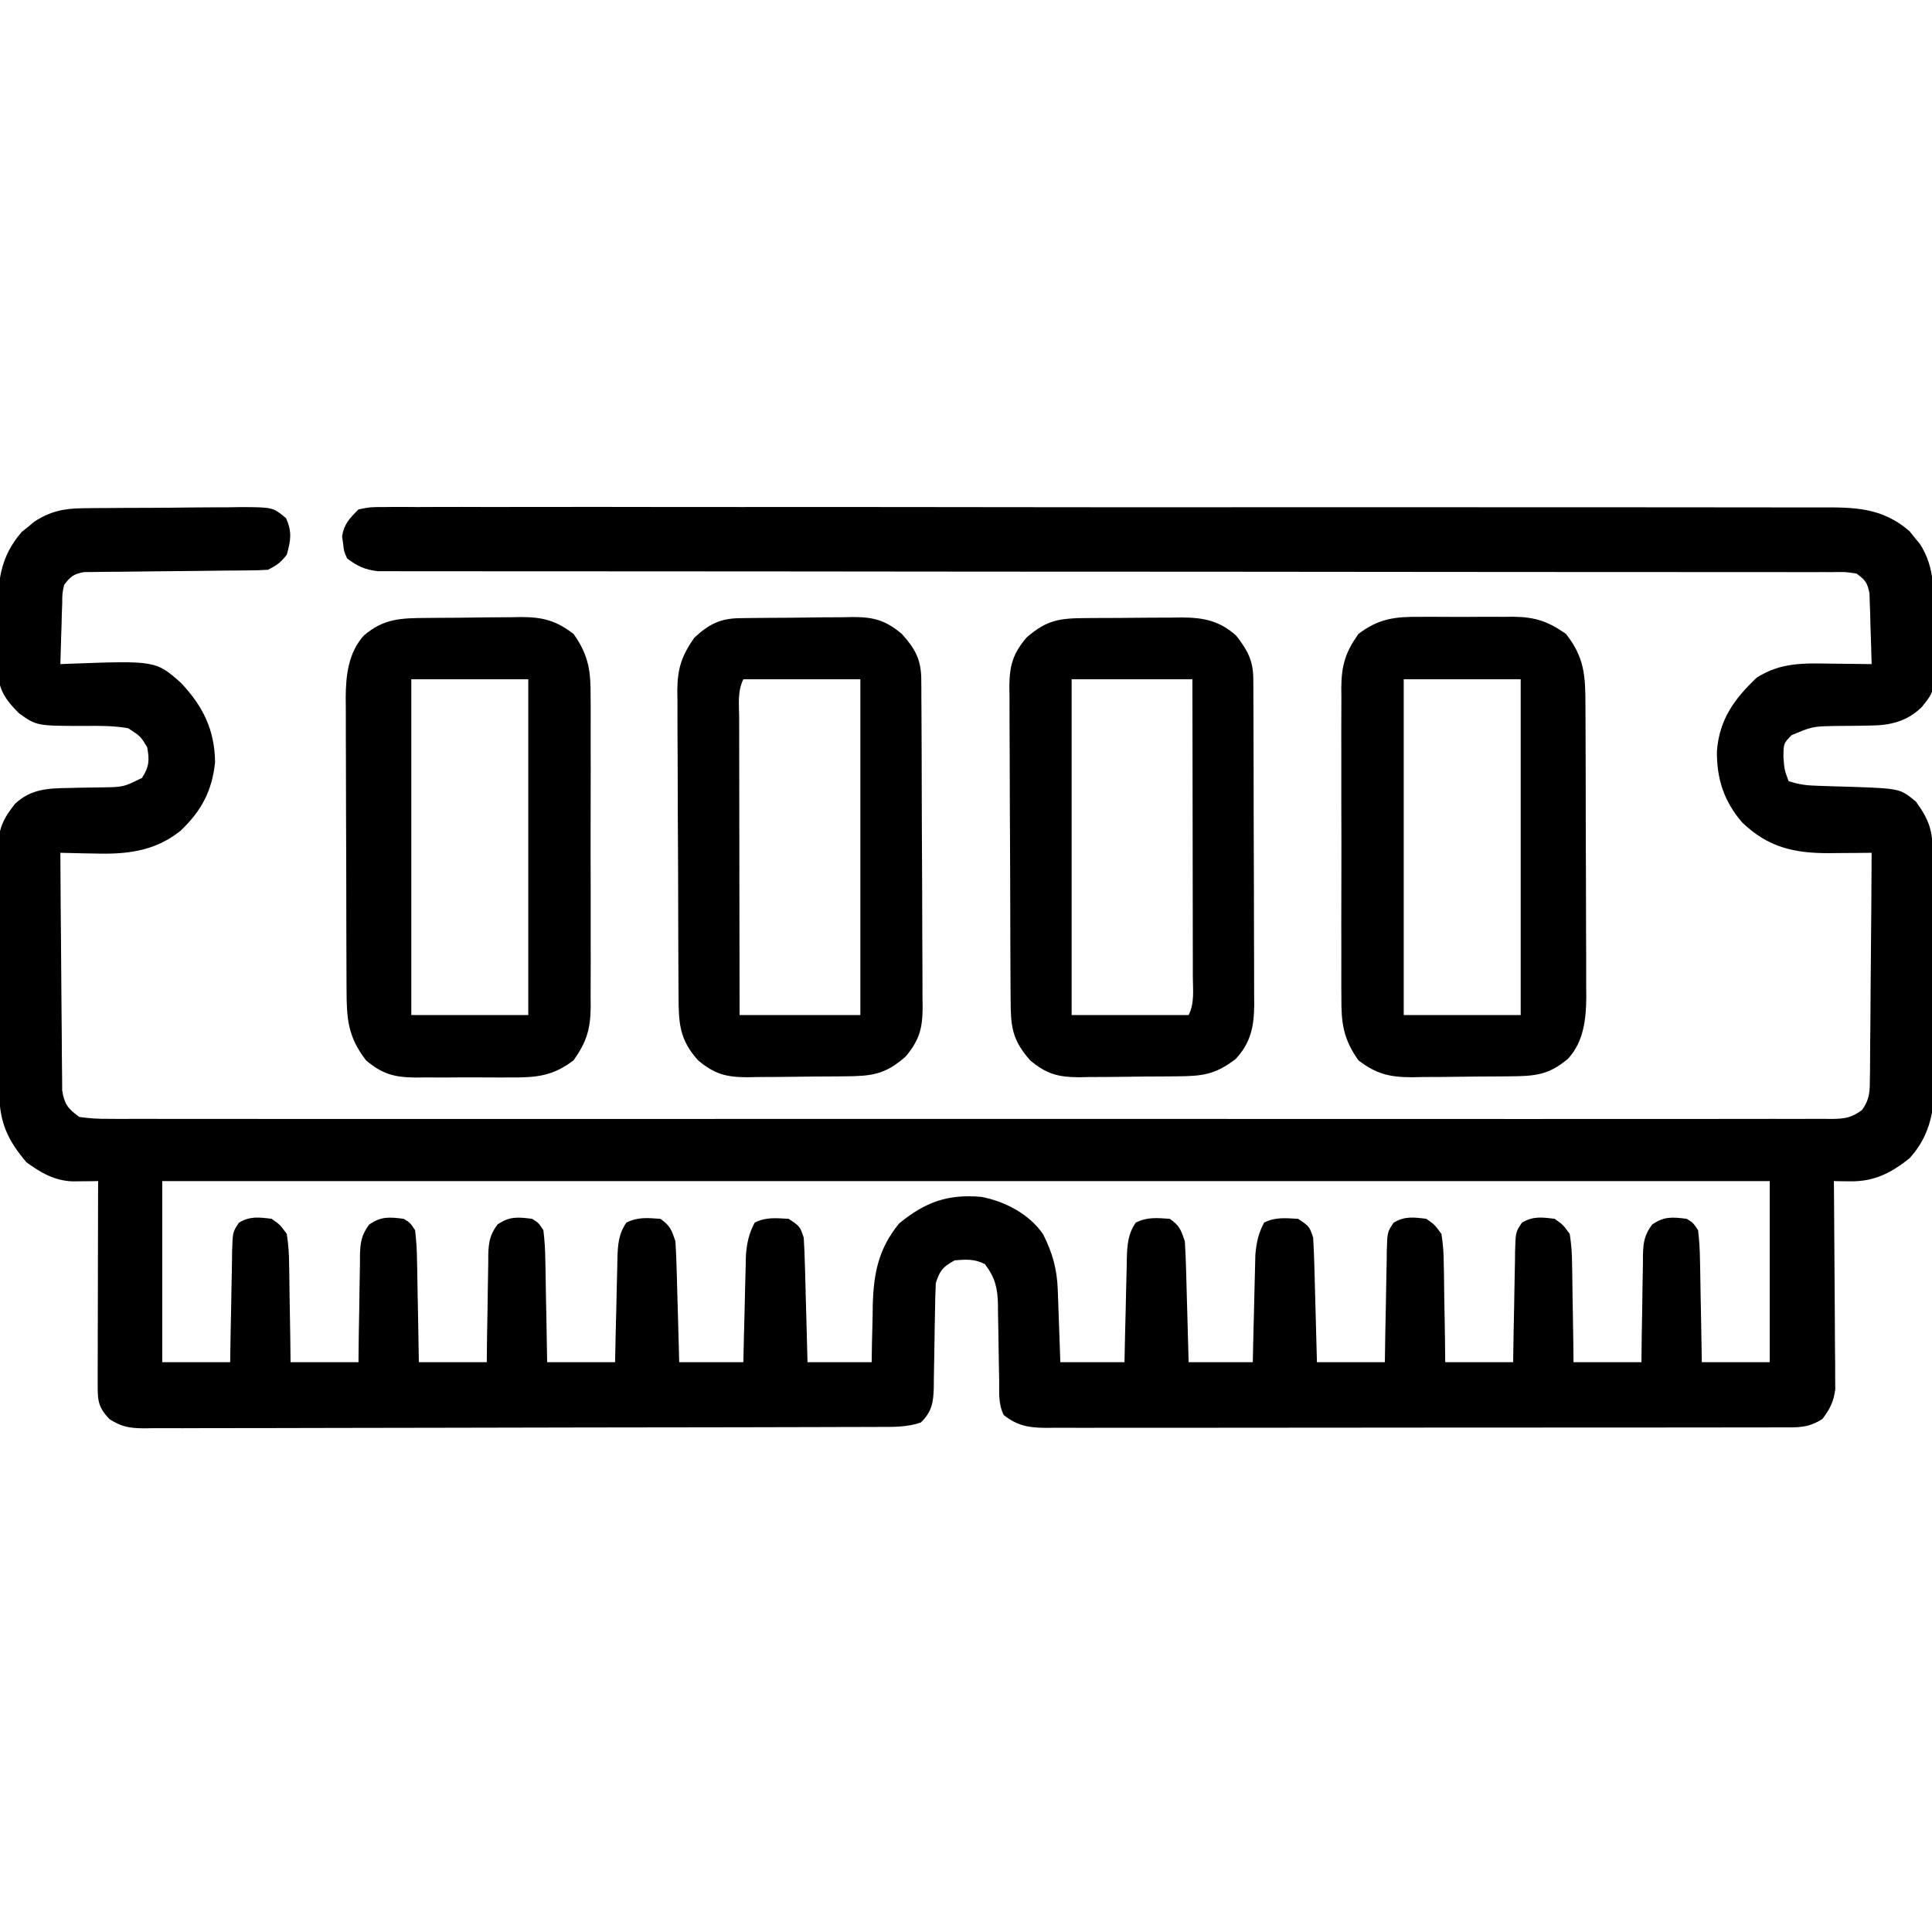 <?xml version="1.0" encoding="UTF-8"?>
<svg version="1.1" xmlns="http://www.w3.org/2000/svg" width="512" height="512">
<path d="M0 0 C1.692 -0.024 1.692 -0.024 3.418 -0.048 C4.626 -0.054 5.835 -0.059 7.08 -0.065 C8.953 -0.078 8.953 -0.078 10.864 -0.092 C13.5 -0.107 16.137 -0.116 18.774 -0.119 C22.149 -0.125 25.523 -0.162 28.898 -0.208 C32.125 -0.245 35.353 -0.246 38.58 -0.252 C39.79 -0.272 41.001 -0.291 42.248 -0.311 C50.569 -0.266 50.569 -0.266 54.06 2.615 C55.701 6.286 55.329 8.471 54.263 12.306 C52.685 14.366 51.572 15.152 49.263 16.306 C47.646 16.41 46.024 16.452 44.402 16.464 C43.391 16.474 42.38 16.485 41.338 16.495 C40.242 16.503 39.146 16.51 38.017 16.517 C35.713 16.545 33.409 16.574 31.105 16.603 C27.46 16.645 23.815 16.681 20.169 16.708 C16.66 16.735 13.151 16.781 9.642 16.83 C8.549 16.833 7.455 16.836 6.328 16.84 C5.313 16.856 4.299 16.873 3.254 16.89 C2.361 16.898 1.467 16.906 0.547 16.914 C-2.192 17.385 -3.084 18.109 -4.737 20.306 C-5.239 22.619 -5.239 22.619 -5.248 25.193 C-5.284 26.131 -5.319 27.069 -5.356 28.035 C-5.378 29.011 -5.401 29.988 -5.424 30.994 C-5.458 31.982 -5.492 32.97 -5.528 33.988 C-5.61 36.427 -5.679 38.866 -5.737 41.306 C-4.815 41.267 -4.815 41.267 -3.876 41.227 C19.531 40.359 19.531 40.359 26.263 46.306 C32.117 52.57 35.14 58.714 35.263 67.306 C34.477 74.897 31.639 80.24 26.076 85.494 C19.213 90.976 11.734 91.752 3.201 91.494 C2.335 91.48 1.47 91.467 0.578 91.453 C-1.527 91.418 -3.632 91.364 -5.737 91.306 C-5.699 99.843 -5.639 108.379 -5.553 116.915 C-5.513 120.879 -5.481 124.842 -5.466 128.806 C-5.45 132.632 -5.416 136.457 -5.368 140.283 C-5.353 141.742 -5.346 143.201 -5.345 144.661 C-5.342 146.706 -5.315 148.749 -5.282 150.794 C-5.274 151.957 -5.265 153.121 -5.256 154.32 C-4.603 158.078 -3.772 159.027 -0.737 161.306 C2.005 161.698 4.345 161.844 7.085 161.81 C7.882 161.816 8.679 161.821 9.5 161.827 C12.187 161.842 14.873 161.828 17.561 161.814 C19.5 161.819 21.439 161.825 23.378 161.833 C28.72 161.85 34.062 161.842 39.404 161.829 C45.16 161.82 50.916 161.834 56.672 161.845 C67.954 161.863 79.235 161.859 90.516 161.848 C99.682 161.839 108.847 161.837 118.013 161.842 C119.315 161.842 120.618 161.843 121.96 161.844 C124.607 161.845 127.253 161.846 129.899 161.847 C154.024 161.858 178.15 161.847 202.275 161.826 C224.309 161.807 246.342 161.809 268.376 161.828 C293.119 161.849 317.861 161.858 342.604 161.845 C345.241 161.844 347.878 161.843 350.514 161.842 C351.812 161.841 353.109 161.84 354.446 161.84 C363.604 161.836 372.762 161.842 381.921 161.852 C393.076 161.863 404.232 161.86 415.387 161.838 C421.083 161.828 426.778 161.824 432.474 161.837 C437.683 161.849 442.891 161.842 448.099 161.821 C449.989 161.817 451.878 161.819 453.768 161.829 C456.326 161.841 458.884 161.828 461.442 161.81 C462.556 161.824 462.556 161.824 463.692 161.838 C467.108 161.788 468.954 161.539 471.72 159.462 C473.845 156.494 473.782 154.427 473.809 150.794 C473.82 150.149 473.83 149.505 473.841 148.841 C473.87 146.72 473.872 144.6 473.873 142.478 C473.888 141.004 473.905 139.53 473.923 138.056 C473.967 134.183 473.987 130.31 474.002 126.437 C474.021 122.482 474.063 118.527 474.103 114.572 C474.179 106.817 474.229 99.062 474.263 91.306 C472.412 91.325 472.412 91.325 470.524 91.344 C468.887 91.354 467.251 91.363 465.615 91.373 C464.804 91.382 463.992 91.391 463.156 91.4 C453.786 91.44 446.867 89.916 439.955 83.256 C435.136 77.702 433.176 71.629 433.263 64.306 C433.931 55.985 437.83 50.568 443.763 44.931 C450.119 40.801 456.318 41.059 463.638 41.181 C465.172 41.195 465.172 41.195 466.736 41.209 C469.245 41.232 471.754 41.265 474.263 41.306 C474.183 37.868 474.07 34.431 473.951 30.994 C473.928 30.017 473.906 29.041 473.883 28.035 C473.829 26.628 473.829 26.628 473.775 25.193 C473.749 24.329 473.723 23.465 473.696 22.575 C473.155 19.735 472.587 19.014 470.263 17.306 C467.252 16.853 467.252 16.853 463.739 16.93 C462.736 16.924 462.736 16.924 461.713 16.917 C459.455 16.906 457.198 16.917 454.941 16.928 C453.312 16.925 451.684 16.92 450.056 16.914 C445.568 16.902 441.081 16.908 436.594 16.918 C431.76 16.924 426.925 16.914 422.091 16.905 C413.709 16.893 405.328 16.891 396.947 16.896 C384.823 16.903 372.7 16.89 360.576 16.872 C340.901 16.844 321.225 16.826 301.55 16.818 C300.371 16.817 299.193 16.817 297.979 16.816 C289.615 16.813 281.252 16.809 272.888 16.806 C263.338 16.803 253.788 16.799 244.238 16.795 C243.062 16.795 241.886 16.794 240.674 16.794 C221.076 16.785 201.478 16.764 181.88 16.736 C169.784 16.718 157.688 16.712 145.592 16.719 C137.307 16.723 129.021 16.717 120.735 16.702 C115.951 16.694 111.167 16.691 106.382 16.701 C102.005 16.71 97.628 16.705 93.251 16.69 C91.665 16.687 90.079 16.689 88.493 16.696 C86.341 16.705 84.191 16.696 82.039 16.683 C80.843 16.683 79.646 16.682 78.414 16.682 C74.94 16.268 73.047 15.389 70.263 13.306 C69.416 11.439 69.416 11.439 69.201 9.431 C69.06 8.445 69.06 8.445 68.916 7.439 C69.451 4.155 70.936 2.641 73.263 0.306 C76.322 -0.319 76.322 -0.319 79.996 -0.32 C80.675 -0.327 81.354 -0.334 82.054 -0.341 C84.341 -0.358 86.627 -0.34 88.914 -0.322 C90.566 -0.327 92.218 -0.334 93.87 -0.343 C98.417 -0.362 102.964 -0.35 107.512 -0.333 C112.413 -0.319 117.315 -0.335 122.216 -0.346 C131.822 -0.365 141.428 -0.356 151.034 -0.338 C158.842 -0.324 166.649 -0.32 174.456 -0.324 C176.122 -0.324 176.122 -0.324 177.82 -0.325 C180.075 -0.326 182.33 -0.327 184.585 -0.328 C204.541 -0.337 224.496 -0.32 244.451 -0.291 C263.819 -0.262 283.186 -0.255 302.554 -0.27 C323.633 -0.287 344.712 -0.291 365.791 -0.273 C368.039 -0.271 370.287 -0.27 372.535 -0.268 C374.194 -0.266 374.194 -0.266 375.887 -0.265 C383.683 -0.259 391.48 -0.263 399.276 -0.269 C408.78 -0.277 418.284 -0.27 427.788 -0.245 C432.637 -0.233 437.486 -0.227 442.336 -0.238 C446.776 -0.248 451.216 -0.239 455.656 -0.216 C457.262 -0.211 458.868 -0.213 460.473 -0.222 C469.681 -0.269 476.994 -0.241 484.287 6.052 C484.733 6.611 485.179 7.169 485.638 7.744 C486.331 8.577 486.331 8.577 487.037 9.427 C491.187 15.785 490.705 22.658 490.744 29.971 C490.763 32.169 490.825 34.363 490.888 36.56 C491.068 48.328 491.068 48.328 487.545 52.689 C483.637 56.491 479.252 57.545 473.92 57.58 C472.921 57.6 471.922 57.621 470.892 57.642 C468.806 57.668 466.721 57.687 464.635 57.697 C458.581 57.824 458.581 57.824 453.068 60.123 C450.933 62.297 450.933 62.297 450.888 65.869 C451.138 69.284 451.138 69.284 452.263 72.306 C455.139 73.265 457.126 73.469 460.123 73.552 C461.074 73.585 462.025 73.618 463.006 73.652 C464.995 73.713 466.985 73.77 468.974 73.824 C481.81 74.282 481.81 74.282 486.006 77.744 C489.619 82.728 490.422 85.486 490.472 91.535 C490.482 92.28 490.492 93.025 490.502 93.793 C490.532 96.266 490.553 98.739 490.572 101.213 C490.579 102.059 490.585 102.905 490.592 103.777 C490.625 108.262 490.649 112.748 490.668 117.233 C490.686 120.935 490.721 124.635 490.771 128.337 C490.831 132.813 490.862 137.289 490.872 141.765 C490.88 143.465 490.899 145.165 490.928 146.865 C491.085 156.427 491.116 164.828 484.263 172.306 C479.361 176.183 474.917 178.461 468.576 178.369 C467.768 178.36 466.959 178.351 466.127 178.342 C465.204 178.324 465.204 178.324 464.263 178.306 C464.273 179.38 464.273 179.38 464.284 180.475 C464.344 187.228 464.389 193.981 464.419 200.734 C464.435 204.206 464.456 207.677 464.49 211.149 C464.529 215.143 464.543 219.137 464.556 223.131 C464.572 224.373 464.587 225.616 464.603 226.897 C464.604 228.058 464.604 229.219 464.604 230.415 C464.614 231.943 464.614 231.943 464.624 233.503 C464.199 236.805 463.231 238.641 461.263 241.306 C457.458 243.843 454.411 243.588 450.002 243.567 C448.723 243.573 448.723 243.573 447.419 243.579 C444.551 243.589 441.684 243.585 438.817 243.581 C436.765 243.585 434.714 243.591 432.662 243.597 C427.082 243.61 421.501 243.611 415.921 243.608 C411.266 243.607 406.611 243.612 401.957 243.617 C390.977 243.628 379.997 243.628 369.017 243.622 C357.682 243.616 346.347 243.628 335.012 243.65 C325.288 243.667 315.564 243.673 305.84 243.67 C300.029 243.668 294.217 243.671 288.406 243.685 C282.941 243.697 277.477 243.695 272.012 243.682 C270.005 243.68 267.998 243.683 265.991 243.691 C263.253 243.701 260.516 243.693 257.779 243.681 C256.982 243.688 256.186 243.695 255.365 243.703 C250.83 243.659 247.859 243.143 244.263 240.306 C242.783 237.346 243.087 234.316 243.052 231.068 C243.024 229.593 242.996 228.119 242.967 226.644 C242.925 224.32 242.888 221.997 242.862 219.673 C242.834 217.429 242.788 215.186 242.74 212.943 C242.735 211.908 242.735 211.908 242.73 210.853 C242.621 206.527 241.903 203.757 239.263 200.306 C236.454 198.902 234.375 199.057 231.263 199.306 C228.128 201.086 227.422 201.829 226.263 205.306 C226.146 207.771 226.078 210.212 226.052 212.677 C226.024 214.153 225.996 215.629 225.967 217.105 C225.925 219.427 225.888 221.748 225.862 224.07 C225.834 226.315 225.789 228.558 225.74 230.802 C225.737 231.494 225.733 232.186 225.73 232.899 C225.627 236.949 225.235 239.45 222.263 242.306 C218.481 243.567 214.943 243.454 211.002 243.454 C210.149 243.457 209.297 243.461 208.419 243.465 C205.551 243.476 202.684 243.48 199.817 243.483 C197.765 243.49 195.714 243.496 193.662 243.503 C188.082 243.521 182.501 243.531 176.921 243.54 C173.436 243.545 169.952 243.551 166.467 243.557 C155.571 243.576 144.675 243.59 133.779 243.599 C121.19 243.608 108.601 243.635 96.012 243.675 C86.288 243.705 76.564 243.72 66.84 243.723 C61.029 243.726 55.217 243.735 49.406 243.76 C43.941 243.783 38.477 243.787 33.012 243.777 C31.005 243.777 28.998 243.783 26.991 243.797 C24.253 243.814 21.517 243.807 18.779 243.794 C17.584 243.811 17.584 243.811 16.365 243.827 C12.618 243.784 10.479 243.445 7.294 241.401 C4.086 238.092 4.14 236.175 4.15 231.663 C4.15 230.482 4.15 229.301 4.15 228.084 C4.155 226.804 4.16 225.524 4.166 224.205 C4.167 222.898 4.169 221.591 4.17 220.245 C4.174 216.77 4.184 213.294 4.195 209.819 C4.205 206.273 4.21 202.727 4.215 199.181 C4.225 192.223 4.242 185.265 4.263 178.306 C3.647 178.315 3.03 178.324 2.395 178.334 C1.586 178.341 0.776 178.348 -0.058 178.355 C-1.261 178.369 -1.261 178.369 -2.489 178.382 C-7.24 178.222 -10.981 176.082 -14.737 173.306 C-19.751 167.419 -21.885 162.658 -21.914 155.014 C-21.92 154.263 -21.927 153.512 -21.933 152.737 C-21.953 150.245 -21.965 147.752 -21.975 145.26 C-21.979 144.408 -21.983 143.557 -21.987 142.68 C-22.008 138.173 -22.022 133.667 -22.032 129.16 C-22.043 124.508 -22.077 119.857 -22.117 115.205 C-22.143 111.626 -22.151 108.047 -22.155 104.468 C-22.16 102.754 -22.172 101.039 -22.19 99.325 C-22.214 96.922 -22.213 94.519 -22.207 92.116 C-22.219 91.411 -22.232 90.707 -22.245 89.981 C-22.193 84.975 -20.828 82.186 -17.737 78.306 C-13.581 74.419 -9.08 74.201 -3.576 74.131 C-2.139 74.095 -2.139 74.095 -0.672 74.058 C1.33 74.015 3.333 73.984 5.336 73.965 C10.981 73.889 10.981 73.889 15.912 71.447 C17.808 68.444 17.904 66.794 17.263 63.306 C15.502 60.429 15.502 60.429 12.263 58.306 C8.454 57.618 4.689 57.652 0.826 57.681 C-12.016 57.681 -12.016 57.681 -16.737 54.306 C-21.129 49.853 -22.369 47.451 -22.365 41.002 C-22.368 40.319 -22.37 39.636 -22.373 38.933 C-22.372 37.495 -22.359 36.058 -22.333 34.621 C-22.299 32.443 -22.313 30.27 -22.332 28.092 C-22.324 19.548 -21.814 13.032 -15.99 6.283 C-15.432 5.837 -14.874 5.391 -14.299 4.931 C-13.743 4.47 -13.188 4.008 -12.615 3.533 C-8.51 0.853 -4.864 0.052 0 0 Z M21.263 178.306 C21.263 194.146 21.263 209.986 21.263 226.306 C27.203 226.306 33.143 226.306 39.263 226.306 C39.301 223.815 39.338 221.323 39.377 218.756 C39.423 216.343 39.474 213.93 39.526 211.518 C39.559 209.841 39.587 208.163 39.61 206.486 C39.643 204.076 39.696 201.666 39.752 199.256 C39.758 198.506 39.764 197.755 39.771 196.983 C39.917 191.825 39.917 191.825 41.581 189.337 C44.506 187.546 46.945 187.899 50.263 188.306 C52.448 189.844 52.448 189.844 54.263 192.306 C54.681 195.044 54.868 197.396 54.873 200.135 C54.889 200.884 54.906 201.633 54.923 202.404 C54.971 204.788 54.993 207.172 55.013 209.556 C55.042 211.176 55.072 212.796 55.103 214.416 C55.18 218.38 55.221 222.341 55.263 226.306 C61.203 226.306 67.143 226.306 73.263 226.306 C73.302 222.694 73.302 222.694 73.342 219.01 C73.38 216.673 73.425 214.336 73.471 212 C73.499 210.378 73.52 208.756 73.534 207.135 C73.556 204.8 73.603 202.468 73.654 200.135 C73.655 199.411 73.657 198.688 73.658 197.943 C73.756 194.544 74.038 192.612 76.079 189.844 C79.245 187.615 81.489 187.826 85.263 188.306 C86.946 189.337 86.946 189.337 88.263 191.306 C88.594 194.027 88.752 196.531 88.775 199.256 C88.793 200.028 88.811 200.801 88.83 201.597 C88.884 204.062 88.918 206.528 88.951 208.994 C88.984 210.666 89.019 212.339 89.054 214.011 C89.142 218.11 89.202 222.207 89.263 226.306 C95.203 226.306 101.143 226.306 107.263 226.306 C107.289 223.898 107.315 221.49 107.342 219.01 C107.38 216.673 107.425 214.336 107.471 212 C107.499 210.378 107.52 208.756 107.534 207.135 C107.556 204.8 107.603 202.468 107.654 200.135 C107.655 199.411 107.657 198.688 107.658 197.943 C107.756 194.544 108.038 192.612 110.079 189.844 C113.245 187.615 115.489 187.826 119.263 188.306 C120.946 189.337 120.946 189.337 122.263 191.306 C122.594 194.027 122.752 196.531 122.775 199.256 C122.793 200.028 122.811 200.801 122.83 201.597 C122.884 204.062 122.918 206.528 122.951 208.994 C122.984 210.666 123.019 212.339 123.054 214.011 C123.142 218.11 123.202 222.207 123.263 226.306 C129.203 226.306 135.143 226.306 141.263 226.306 C141.337 222.803 141.337 222.803 141.412 219.228 C141.466 216.961 141.523 214.694 141.581 212.427 C141.619 210.854 141.654 209.281 141.685 207.707 C141.731 205.443 141.789 203.18 141.849 200.916 C141.861 200.215 141.872 199.513 141.884 198.791 C141.993 195.18 142.173 192.325 144.263 189.306 C147.313 187.781 149.906 188.071 153.263 188.306 C155.879 190.138 156.233 191.216 157.263 194.306 C157.416 196.744 157.52 199.159 157.58 201.599 C157.601 202.305 157.621 203.011 157.643 203.739 C157.708 205.99 157.767 208.242 157.826 210.494 C157.869 212.022 157.913 213.55 157.957 215.078 C158.065 218.821 158.164 222.563 158.263 226.306 C163.873 226.306 169.483 226.306 175.263 226.306 C175.337 222.928 175.337 222.928 175.412 219.482 C175.466 217.291 175.523 215.1 175.581 212.909 C175.619 211.391 175.654 209.873 175.685 208.355 C175.731 206.168 175.789 203.982 175.849 201.795 C175.881 200.48 175.912 199.166 175.945 197.812 C176.244 194.517 176.734 192.222 178.263 189.306 C181.282 187.797 183.936 188.131 187.263 188.306 C190.263 190.306 190.263 190.306 191.263 193.306 C191.416 195.817 191.52 198.305 191.58 200.818 C191.601 201.546 191.621 202.275 191.643 203.025 C191.708 205.348 191.767 207.671 191.826 209.994 C191.869 211.57 191.913 213.146 191.957 214.722 C192.065 218.584 192.164 222.445 192.263 226.306 C197.873 226.306 203.483 226.306 209.263 226.306 C209.289 224.606 209.315 222.906 209.342 221.154 C209.398 218.892 209.455 216.631 209.513 214.369 C209.528 213.252 209.542 212.135 209.556 210.984 C209.804 202.554 211.151 196.091 216.576 189.494 C223.503 183.855 229.394 181.706 238.365 182.49 C244.637 183.702 251.023 187.05 254.685 192.373 C257.158 197.239 258.385 201.597 258.58 207.068 C258.643 208.746 258.643 208.746 258.707 210.457 C258.746 211.624 258.785 212.791 258.826 213.994 C258.869 215.173 258.912 216.352 258.957 217.566 C259.063 220.479 259.164 223.393 259.263 226.306 C264.873 226.306 270.483 226.306 276.263 226.306 C276.337 222.803 276.337 222.803 276.412 219.228 C276.466 216.961 276.523 214.694 276.581 212.427 C276.619 210.854 276.654 209.281 276.685 207.707 C276.731 205.443 276.789 203.18 276.849 200.916 C276.861 200.215 276.872 199.513 276.884 198.791 C276.993 195.18 277.173 192.325 279.263 189.306 C282.313 187.781 284.906 188.071 288.263 188.306 C290.879 190.138 291.233 191.216 292.263 194.306 C292.416 196.744 292.52 199.159 292.58 201.599 C292.601 202.305 292.621 203.011 292.643 203.739 C292.708 205.99 292.767 208.242 292.826 210.494 C292.869 212.022 292.913 213.55 292.957 215.078 C293.065 218.821 293.164 222.563 293.263 226.306 C298.873 226.306 304.483 226.306 310.263 226.306 C310.312 224.054 310.361 221.802 310.412 219.482 C310.466 217.291 310.523 215.1 310.581 212.909 C310.619 211.391 310.654 209.873 310.685 208.355 C310.731 206.168 310.789 203.982 310.849 201.795 C310.881 200.48 310.912 199.166 310.945 197.812 C311.244 194.517 311.734 192.222 313.263 189.306 C316.282 187.797 318.936 188.131 322.263 188.306 C325.263 190.306 325.263 190.306 326.263 193.306 C326.416 195.817 326.52 198.305 326.58 200.818 C326.601 201.546 326.621 202.275 326.643 203.025 C326.708 205.348 326.767 207.671 326.826 209.994 C326.869 211.57 326.913 213.146 326.957 214.722 C327.065 218.584 327.164 222.445 327.263 226.306 C333.203 226.306 339.143 226.306 345.263 226.306 C345.301 223.815 345.338 221.323 345.377 218.756 C345.423 216.343 345.474 213.93 345.526 211.518 C345.559 209.841 345.587 208.163 345.61 206.486 C345.643 204.076 345.696 201.666 345.752 199.256 C345.758 198.506 345.764 197.755 345.771 196.983 C345.917 191.825 345.917 191.825 347.581 189.337 C350.506 187.546 352.945 187.899 356.263 188.306 C358.448 189.844 358.448 189.844 360.263 192.306 C360.681 195.044 360.868 197.396 360.873 200.135 C360.889 200.884 360.906 201.633 360.923 202.404 C360.971 204.788 360.993 207.172 361.013 209.556 C361.042 211.176 361.072 212.796 361.103 214.416 C361.18 218.38 361.221 222.341 361.263 226.306 C367.203 226.306 373.143 226.306 379.263 226.306 C379.301 223.815 379.338 221.323 379.377 218.756 C379.423 216.343 379.474 213.93 379.526 211.518 C379.559 209.841 379.587 208.163 379.61 206.486 C379.643 204.076 379.696 201.666 379.752 199.256 C379.758 198.506 379.764 197.755 379.771 196.983 C379.917 191.825 379.917 191.825 381.581 189.337 C384.506 187.546 386.945 187.899 390.263 188.306 C392.448 189.844 392.448 189.844 394.263 192.306 C394.681 195.044 394.868 197.396 394.873 200.135 C394.889 200.884 394.906 201.633 394.923 202.404 C394.971 204.788 394.993 207.172 395.013 209.556 C395.042 211.176 395.072 212.796 395.103 214.416 C395.18 218.38 395.221 222.341 395.263 226.306 C401.203 226.306 407.143 226.306 413.263 226.306 C413.289 223.898 413.315 221.49 413.342 219.01 C413.38 216.673 413.425 214.336 413.471 212 C413.499 210.378 413.52 208.756 413.534 207.135 C413.556 204.8 413.603 202.468 413.654 200.135 C413.655 199.411 413.657 198.688 413.658 197.943 C413.756 194.544 414.038 192.612 416.079 189.844 C419.245 187.615 421.489 187.826 425.263 188.306 C426.946 189.337 426.946 189.337 428.263 191.306 C428.594 194.027 428.752 196.531 428.775 199.256 C428.802 200.415 428.802 200.415 428.83 201.597 C428.884 204.062 428.918 206.528 428.951 208.994 C428.984 210.666 429.019 212.339 429.054 214.011 C429.142 218.11 429.202 222.207 429.263 226.306 C435.203 226.306 441.143 226.306 447.263 226.306 C447.263 210.466 447.263 194.626 447.263 178.306 C306.683 178.306 166.103 178.306 21.263 178.306 Z " fill="#000000" transform="translate(21.737,134.694)"/>
<path d="M0 0 C1.325 -0.006 1.325 -0.006 2.677 -0.012 C4.536 -0.014 6.395 -0.007 8.254 0.01 C11.086 0.031 13.915 0.01 16.746 -0.016 C18.56 -0.013 20.374 -0.008 22.188 0 C23.446 -0.012 23.446 -0.012 24.729 -0.025 C30.487 0.066 33.864 1.202 38.594 4.531 C43.515 10.747 43.745 15.686 43.755 23.396 C43.762 24.738 43.762 24.738 43.77 26.107 C43.785 29.066 43.791 32.025 43.797 34.984 C43.803 37.045 43.808 39.105 43.814 41.165 C43.825 45.486 43.83 49.807 43.834 54.127 C43.839 59.653 43.863 65.179 43.892 70.704 C43.911 74.961 43.916 79.218 43.917 83.475 C43.92 85.512 43.928 87.548 43.942 89.584 C43.959 92.44 43.957 95.294 43.95 98.149 C43.959 98.984 43.969 99.819 43.978 100.678 C43.937 106.526 43.31 112.604 39.142 117.096 C33.902 121.563 30.12 121.714 23.457 121.77 C22.544 121.778 21.631 121.786 20.691 121.794 C18.755 121.808 16.819 121.819 14.883 121.826 C11.935 121.844 8.989 121.887 6.041 121.932 C4.159 121.942 2.277 121.95 0.395 121.957 C-0.92 121.983 -0.92 121.983 -2.261 122.01 C-8.163 121.989 -11.677 121.165 -16.406 117.531 C-20.434 111.872 -20.986 107.602 -20.924 100.76 C-20.931 99.804 -20.938 98.849 -20.945 97.865 C-20.963 94.722 -20.951 91.58 -20.938 88.438 C-20.94 86.245 -20.944 84.052 -20.949 81.859 C-20.955 77.269 -20.946 72.68 -20.928 68.09 C-20.905 62.216 -20.918 56.342 -20.942 50.467 C-20.956 45.941 -20.952 41.415 -20.942 36.889 C-20.939 34.723 -20.942 32.557 -20.951 30.392 C-20.962 27.362 -20.946 24.333 -20.924 21.303 C-20.932 20.413 -20.94 19.524 -20.948 18.607 C-20.869 12.759 -19.819 9.322 -16.406 4.531 C-11.001 0.421 -6.663 -0.064 0 0 Z M-4.406 16.531 C-4.406 45.901 -4.406 75.271 -4.406 105.531 C5.824 105.531 16.054 105.531 26.594 105.531 C26.594 76.161 26.594 46.791 26.594 16.531 C16.364 16.531 6.134 16.531 -4.406 16.531 Z " fill="#000000" transform="translate(376.406,163.469)"/>
<path d="M0 0 C0.889 -0.008 1.778 -0.016 2.695 -0.024 C4.577 -0.038 6.46 -0.049 8.343 -0.057 C11.21 -0.074 14.075 -0.118 16.941 -0.162 C18.773 -0.172 20.605 -0.181 22.438 -0.188 C23.714 -0.214 23.714 -0.214 25.017 -0.241 C30.849 -0.22 34.304 0.66 38.984 4.238 C43.013 9.896 43.564 14.168 43.502 21.01 C43.509 21.965 43.516 22.921 43.523 23.905 C43.541 27.048 43.529 30.189 43.516 33.332 C43.518 35.525 43.522 37.718 43.527 39.911 C43.533 44.5 43.525 49.09 43.506 53.679 C43.483 59.554 43.496 65.428 43.52 71.302 C43.535 75.828 43.53 80.354 43.52 84.881 C43.517 87.046 43.52 89.212 43.53 91.378 C43.54 94.408 43.524 97.437 43.502 100.467 C43.51 101.356 43.518 102.246 43.526 103.162 C43.447 109.011 42.396 112.447 38.984 117.238 C33.519 121.415 29.069 121.833 22.324 121.77 C21.416 121.773 20.508 121.777 19.572 121.781 C17.662 121.784 15.752 121.777 13.842 121.76 C10.927 121.738 8.014 121.76 5.1 121.785 C3.237 121.783 1.374 121.777 -0.488 121.77 C-1.354 121.778 -2.22 121.786 -3.112 121.794 C-8.556 121.71 -11.71 120.877 -16.016 117.238 C-20.875 110.935 -21.166 106.139 -21.177 98.374 C-21.182 97.479 -21.187 96.584 -21.192 95.662 C-21.206 92.703 -21.213 89.744 -21.219 86.785 C-21.225 84.725 -21.23 82.665 -21.236 80.605 C-21.247 76.284 -21.252 71.963 -21.256 67.642 C-21.261 62.116 -21.285 56.591 -21.314 51.065 C-21.332 46.808 -21.338 42.551 -21.339 38.294 C-21.342 36.258 -21.35 34.222 -21.363 32.185 C-21.381 29.33 -21.379 26.475 -21.372 23.62 C-21.381 22.786 -21.39 21.951 -21.4 21.091 C-21.359 15.235 -20.711 9.215 -16.599 4.674 C-11.321 0.097 -6.683 0.057 0 0 Z M-4.016 16.238 C-4.016 45.608 -4.016 74.978 -4.016 105.238 C6.214 105.238 16.444 105.238 26.984 105.238 C26.984 75.868 26.984 46.498 26.984 16.238 C16.754 16.238 6.524 16.238 -4.016 16.238 Z " fill="#000000" transform="translate(113.016,163.762)"/>
<path d="M0 0 C0.893 -0.006 1.786 -0.011 2.706 -0.017 C4.599 -0.027 6.492 -0.033 8.385 -0.037 C11.271 -0.047 14.157 -0.078 17.043 -0.109 C18.883 -0.116 20.723 -0.121 22.562 -0.125 C23.422 -0.137 24.282 -0.15 25.167 -0.162 C30.914 -0.141 35.276 0.676 39.691 4.703 C42.711 8.582 44.167 11.311 44.187 16.206 C44.193 17.018 44.199 17.829 44.205 18.665 C44.206 19.996 44.206 19.996 44.208 21.353 C44.215 22.758 44.215 22.758 44.223 24.192 C44.238 27.296 44.244 30.4 44.25 33.504 C44.256 35.66 44.262 37.816 44.267 39.972 C44.278 44.496 44.284 49.019 44.287 53.543 C44.293 59.337 44.317 65.13 44.345 70.924 C44.364 75.379 44.369 79.834 44.37 84.289 C44.373 86.425 44.381 88.561 44.395 90.696 C44.412 93.686 44.41 96.675 44.403 99.665 C44.413 100.546 44.422 101.427 44.431 102.334 C44.392 108.071 43.59 112.479 39.512 116.848 C34.024 121.044 30.676 121.385 23.875 121.441 C22.96 121.449 22.045 121.458 21.102 121.466 C19.162 121.48 17.221 121.49 15.281 121.498 C12.322 121.515 9.365 121.559 6.406 121.604 C4.521 121.614 2.635 121.622 0.75 121.629 C-0.131 121.646 -1.013 121.664 -1.921 121.682 C-7.441 121.663 -10.578 120.888 -14.953 117.203 C-19.807 111.693 -20.109 108.172 -20.13 100.983 C-20.137 100.027 -20.143 99.071 -20.15 98.086 C-20.17 94.911 -20.181 91.737 -20.191 88.562 C-20.195 87.48 -20.2 86.397 -20.204 85.281 C-20.225 79.549 -20.239 73.817 -20.248 68.084 C-20.259 62.162 -20.294 56.239 -20.333 50.316 C-20.36 45.764 -20.368 41.213 -20.372 36.661 C-20.376 34.477 -20.388 32.294 -20.407 30.111 C-20.431 27.054 -20.43 23.998 -20.423 20.94 C-20.436 20.039 -20.449 19.138 -20.462 18.21 C-20.416 12.706 -19.626 9.567 -15.953 5.203 C-10.528 0.424 -7.082 0.035 0 0 Z M-3.953 16.203 C-3.953 45.573 -3.953 74.943 -3.953 105.203 C6.277 105.203 16.507 105.203 27.047 105.203 C28.65 101.996 28.176 98.511 28.16 94.99 C28.161 94.141 28.161 93.292 28.161 92.417 C28.16 89.604 28.152 86.79 28.145 83.977 C28.143 82.029 28.141 80.081 28.14 78.133 C28.136 73.001 28.127 67.868 28.116 62.736 C28.105 57.501 28.101 52.266 28.096 47.031 C28.085 36.755 28.067 26.479 28.047 16.203 C17.487 16.203 6.927 16.203 -3.953 16.203 Z " fill="#000000" transform="translate(287.953,163.797)"/>
<path d="M0 0 C0.801 -0.013 1.603 -0.026 2.428 -0.039 C3.291 -0.046 4.153 -0.054 5.042 -0.061 C5.933 -0.069 6.825 -0.077 7.743 -0.086 C9.631 -0.1 11.518 -0.11 13.405 -0.118 C16.282 -0.135 19.159 -0.179 22.036 -0.223 C23.871 -0.234 25.706 -0.242 27.542 -0.249 C28.826 -0.275 28.826 -0.275 30.137 -0.302 C35.591 -0.282 38.659 0.558 42.991 4.177 C46.508 8.075 48.107 10.967 48.138 16.218 C48.145 17.038 48.152 17.858 48.16 18.703 C48.163 19.599 48.165 20.495 48.168 21.418 C48.175 22.365 48.181 23.312 48.188 24.287 C48.208 27.424 48.219 30.56 48.229 33.697 C48.233 34.767 48.237 35.838 48.242 36.942 C48.262 42.609 48.277 48.276 48.286 53.944 C48.297 59.798 48.332 65.652 48.371 71.507 C48.397 76.008 48.406 80.509 48.409 85.011 C48.414 87.169 48.426 89.327 48.444 91.485 C48.469 94.506 48.468 97.526 48.461 100.547 C48.474 101.437 48.487 102.328 48.5 103.245 C48.454 108.721 47.638 111.833 43.991 116.177 C38.514 121.002 34.971 121.356 27.819 121.415 C26.904 121.423 25.989 121.431 25.046 121.44 C23.106 121.454 21.166 121.464 19.225 121.472 C16.267 121.489 13.309 121.533 10.35 121.577 C8.465 121.588 6.58 121.596 4.694 121.603 C3.813 121.62 2.931 121.638 2.023 121.656 C-3.498 121.636 -6.63 120.858 -11.009 117.177 C-15.999 111.648 -16.164 107.249 -16.186 100.043 C-16.193 99.108 -16.199 98.173 -16.206 97.209 C-16.226 94.11 -16.237 91.011 -16.247 87.911 C-16.251 86.853 -16.255 85.794 -16.26 84.703 C-16.281 79.1 -16.295 73.496 -16.304 67.892 C-16.315 62.107 -16.35 56.323 -16.389 50.538 C-16.416 46.087 -16.424 41.637 -16.427 37.186 C-16.432 35.054 -16.444 32.922 -16.463 30.789 C-16.487 27.802 -16.486 24.816 -16.479 21.828 C-16.492 20.951 -16.505 20.074 -16.518 19.17 C-16.469 13.339 -15.366 9.975 -12.009 5.177 C-8.177 1.625 -5.212 0.073 0 0 Z M0.991 16.177 C-0.612 19.384 -0.138 22.869 -0.123 26.39 C-0.123 27.239 -0.123 28.088 -0.123 28.963 C-0.122 31.776 -0.115 34.59 -0.107 37.404 C-0.105 39.351 -0.103 41.299 -0.102 43.247 C-0.099 48.379 -0.089 53.512 -0.078 58.644 C-0.067 63.879 -0.063 69.114 -0.058 74.349 C-0.047 84.625 -0.03 94.901 -0.009 105.177 C10.551 105.177 21.111 105.177 31.991 105.177 C31.991 75.807 31.991 46.437 31.991 16.177 C21.761 16.177 11.531 16.177 0.991 16.177 Z " fill="#000000" transform="translate(196.009,163.823)"/>
</svg>
